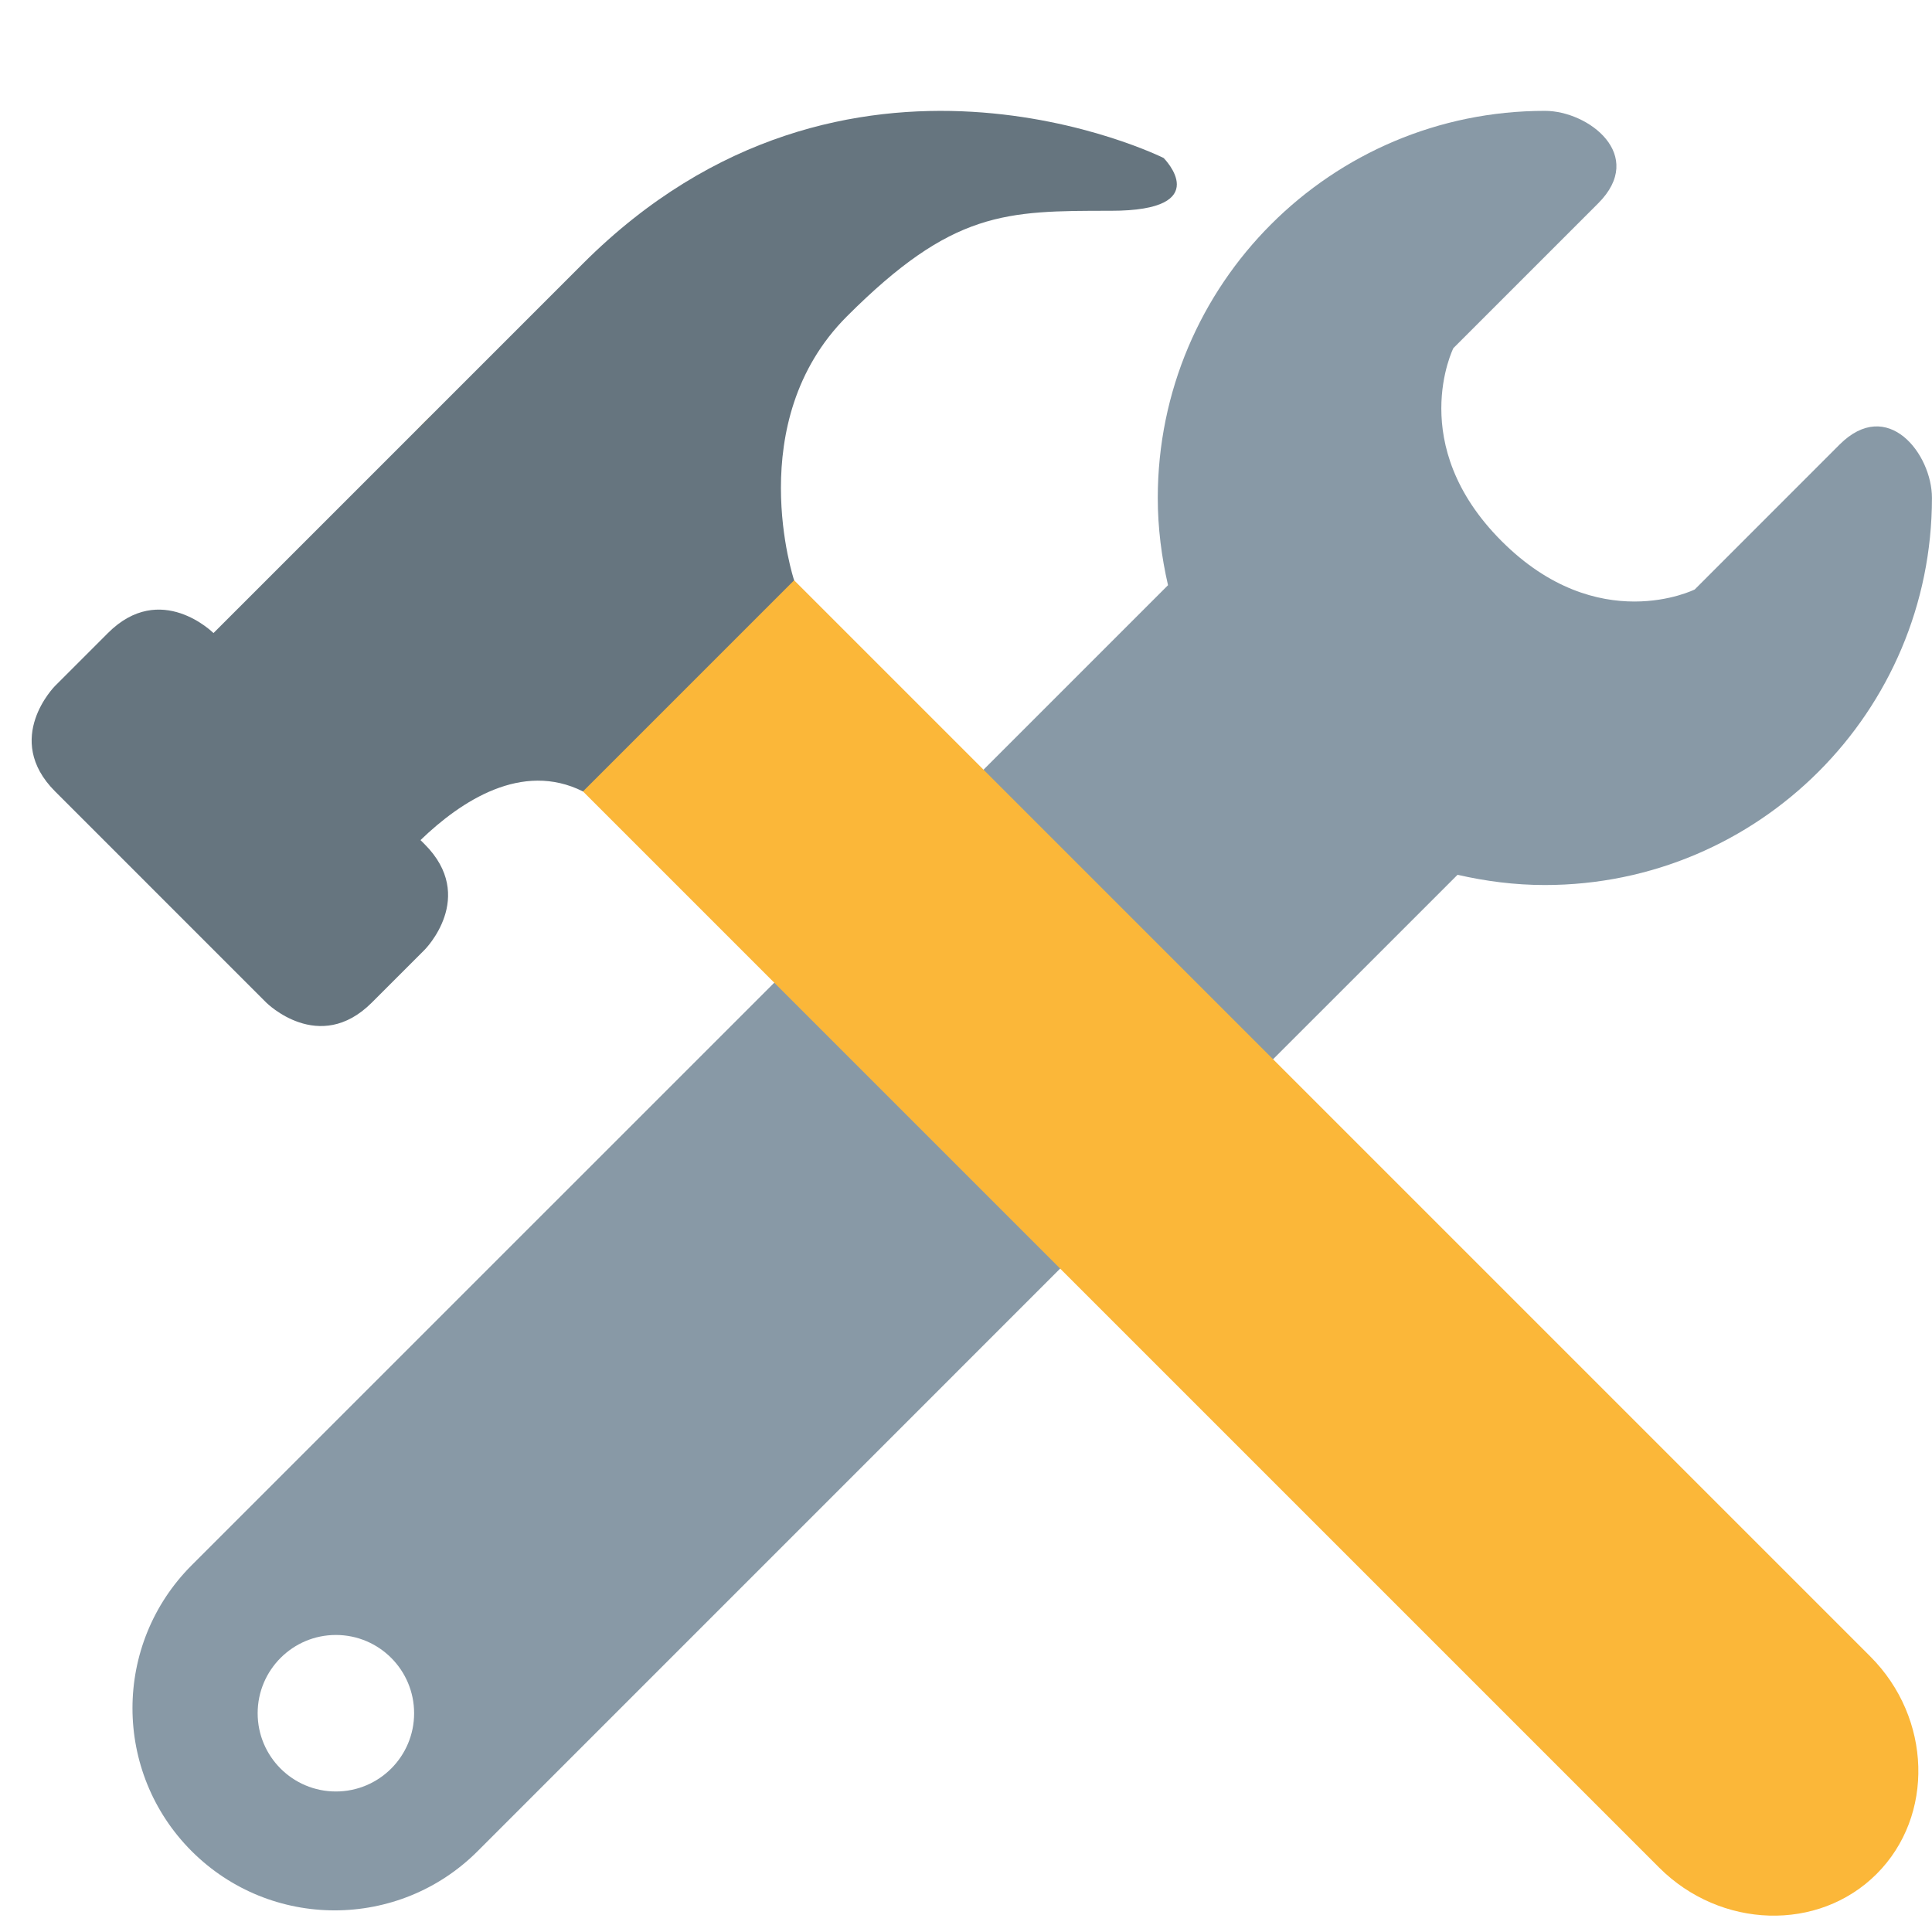 <svg xmlns="http://www.w3.org/2000/svg" xmlns:xlink="http://www.w3.org/1999/xlink" width="1024" zoomAndPan="magnify" viewBox="0 0 768 768" height="1024" preserveAspectRatio="xMidYMid meet" version="1.0"><path fill="#8899a6" d="M 731.215 176.766 L 673.68 234.324 C 673.68 234.324 635.301 253.504 596.941 215.125 C 558.562 176.766 577.742 138.387 577.742 138.387 L 635.301 80.828 C 654.5 61.648 631.438 44.066 614.129 44.066 C 529.121 44.066 460.234 112.953 460.234 197.938 C 460.234 209.879 461.746 221.461 464.305 232.625 L 334.227 362.703 L 449.32 477.797 L 579.398 347.742 C 590.582 350.301 602.145 351.812 614.105 351.812 C 699.09 351.812 767.98 282.922 767.98 197.938 C 768 180.523 750.395 157.586 731.215 176.766 Z M 331.961 366.457 L 76.191 622.207 C 44.82 653.598 44.82 704.484 76.191 735.875 C 107.605 767.246 158.469 767.246 189.859 735.875 L 445.586 480.125 Z M 133.52 712.141 C 116.332 712.141 102.422 698.207 102.422 681.043 C 102.422 663.879 116.355 649.926 133.52 649.926 C 150.703 649.926 164.617 663.859 164.617 681.043 C 164.617 698.207 150.703 712.141 133.52 712.141 Z M 133.52 712.141 " fill-opacity="1" fill-rule="nonzero"/><path fill="#fbb739" d="M 659.516 742.379 C 683.98 766.848 722.926 768 745.988 744.918 C 769.07 721.836 767.918 682.91 743.449 658.445 L 255.266 170.262 C 230.777 145.773 191.875 144.641 168.793 167.723 C 145.711 190.805 146.863 229.73 171.332 254.195 Z M 659.516 742.379 " fill-opacity="1" fill-rule="nonzero"/><path fill="#66757f" d="M 462.562 62.805 C 462.562 62.805 336.66 -0.148 231.742 104.77 L 84.859 251.656 C 84.859 251.656 63.875 230.672 42.891 251.656 L 21.906 272.641 C 21.906 272.641 0.922 293.625 21.906 314.605 L 105.84 398.543 C 105.84 398.543 126.824 419.523 147.809 398.543 L 168.793 377.559 C 168.793 377.559 189.777 356.574 168.793 335.59 L 167.156 333.953 C 183.312 318.363 207.508 302.48 231.742 314.605 L 315.676 230.672 C 315.676 230.672 294.695 167.723 336.66 125.754 C 378.629 83.789 399.613 83.789 441.578 83.789 C 483.547 83.789 462.562 62.805 462.562 62.805 Z M 462.562 62.805 " fill-opacity="1" fill-rule="nonzero"/></svg>